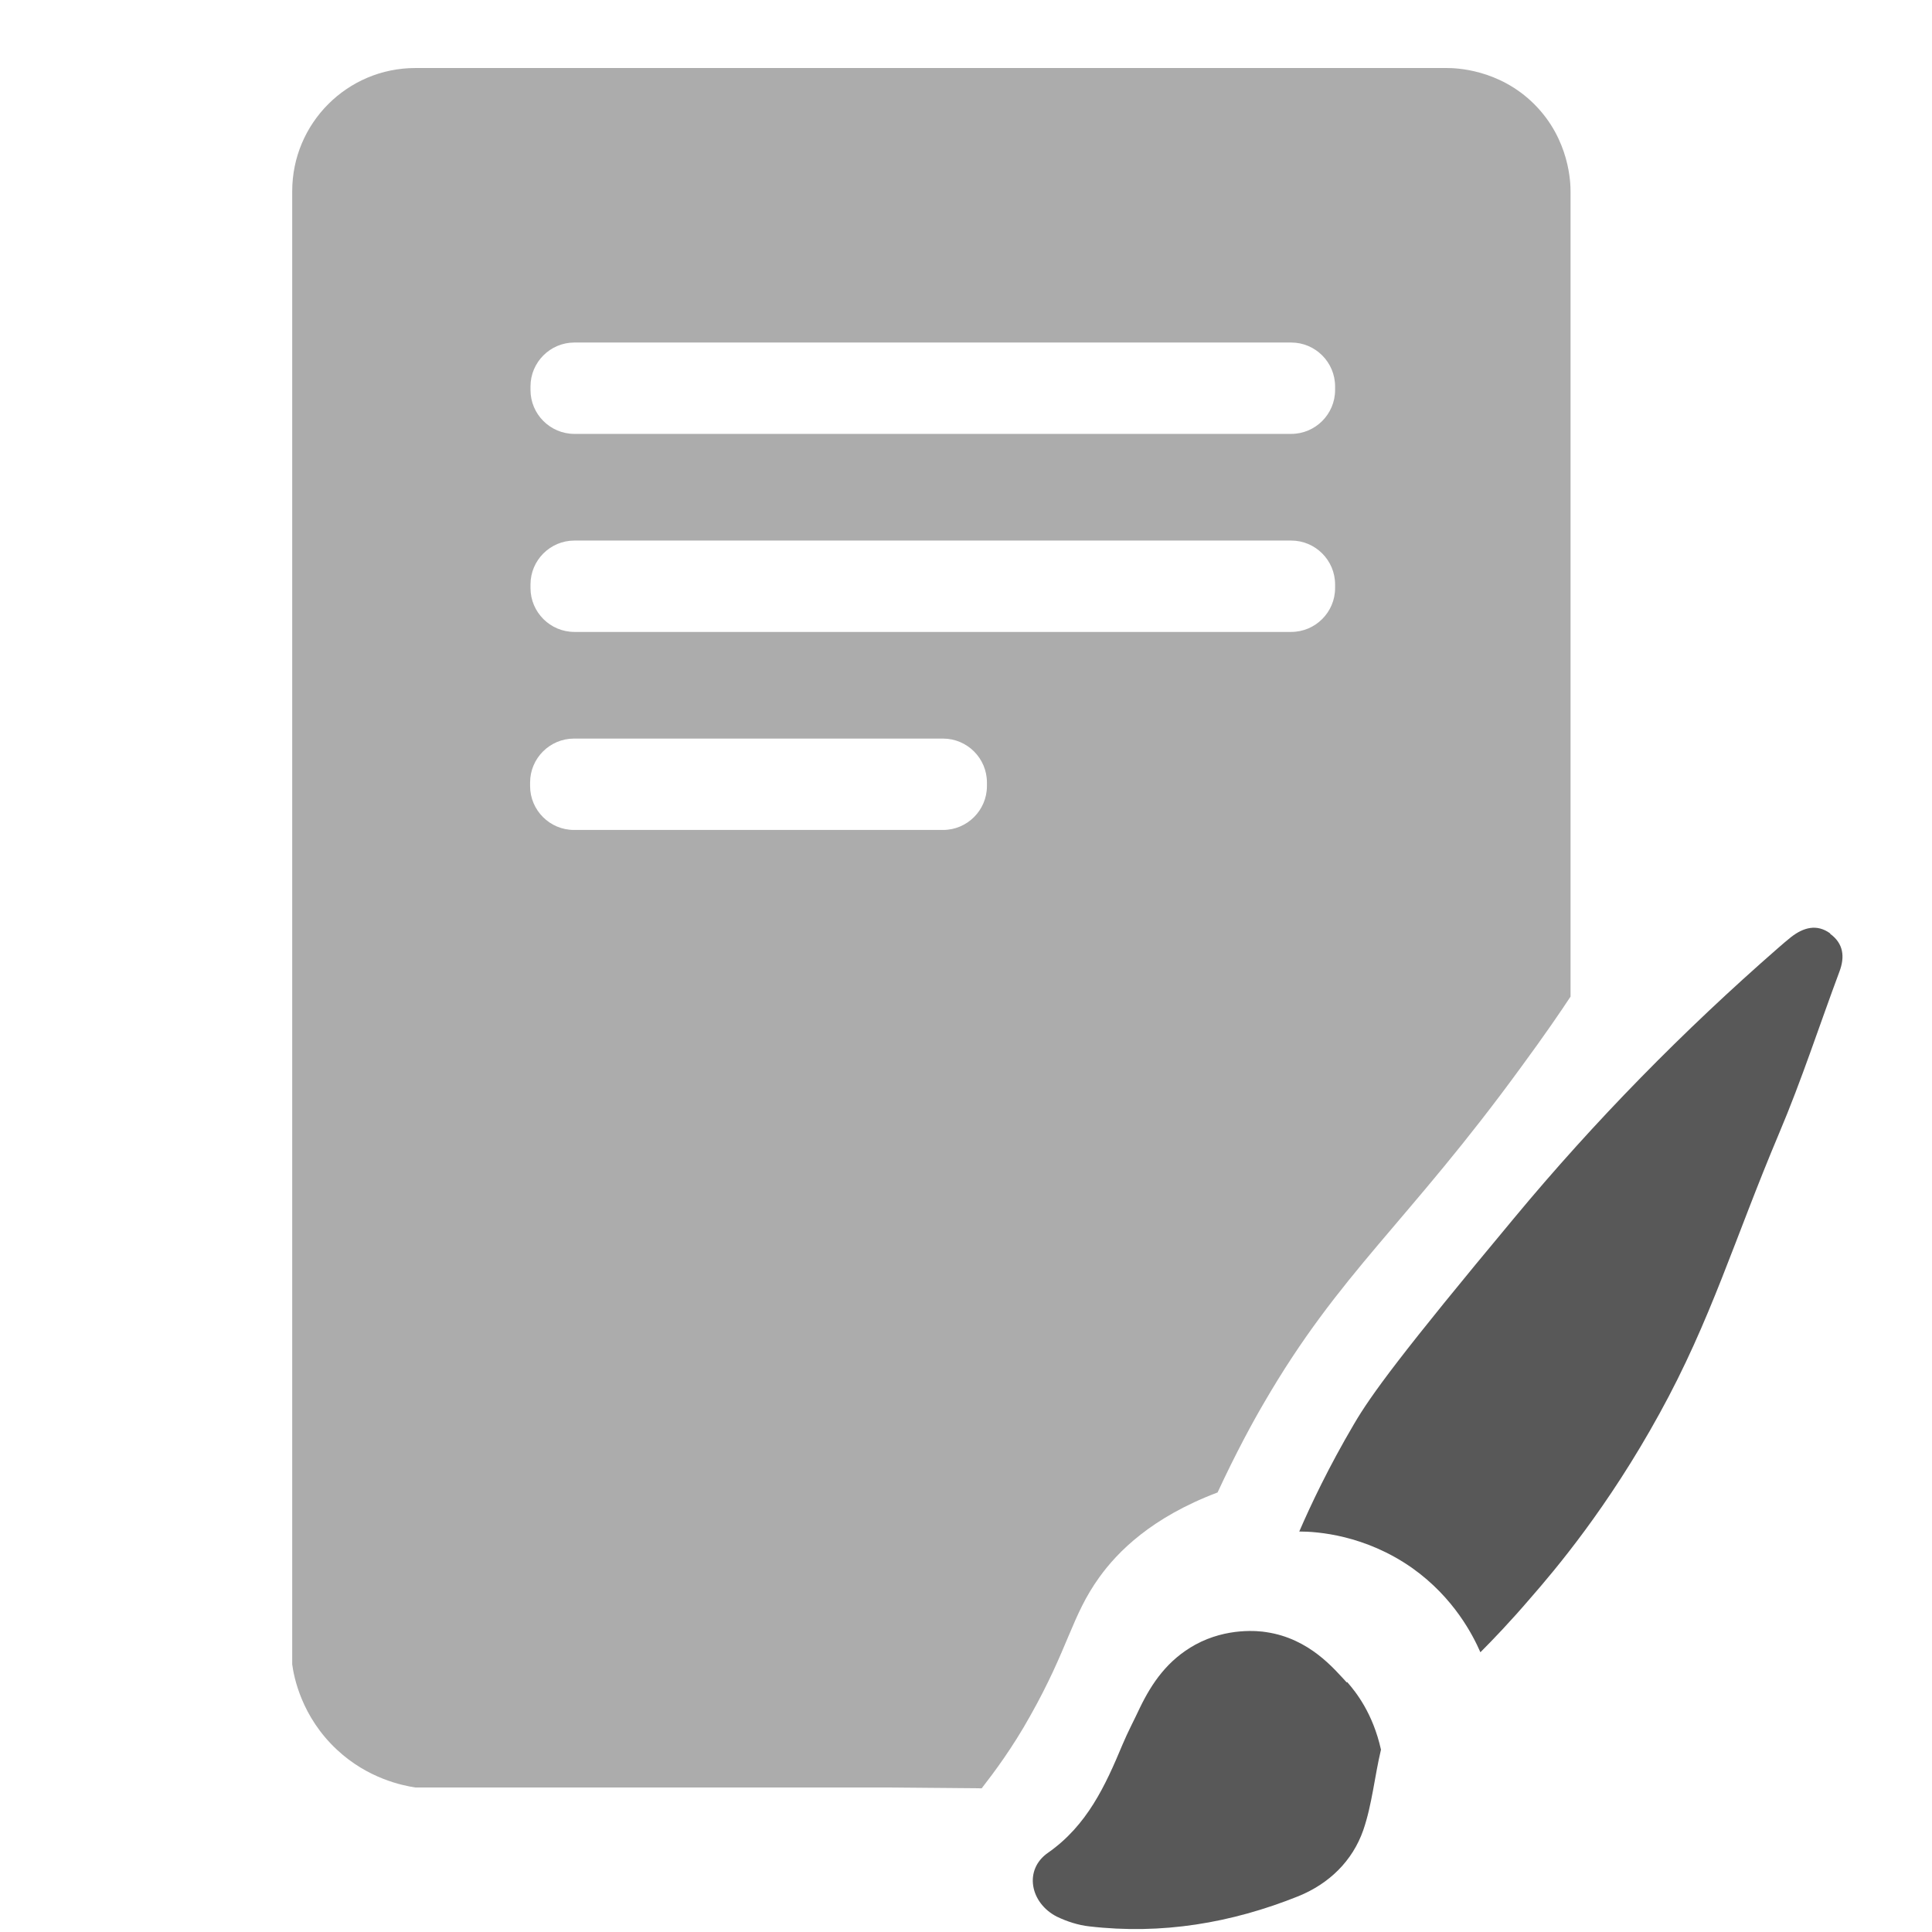 <?xml version="1.0" encoding="UTF-8"?>
<svg id="_图层_1" data-name="图层 1" xmlns="http://www.w3.org/2000/svg" viewBox="0 0 48 48">
  <defs>
    <style>
      .cls-1 {
        fill: #acacac;
      }

      .cls-2 {
        fill: #585858;
      }
    </style>
  </defs>
  <path class="cls-1" d="m22.06,44.41h-11.74c-.32-.05-1.18-.22-1.95-.94-.88-.82-1.07-1.81-1.11-2.12V4.75c0-1.69,1.37-3.06,3.06-3.06h25.63c.2,0,1.29.02,2.17.9.88.88.9,1.96.9,2.17v20c-.23.35-.66.98-1.22,1.74-2.84,3.9-4.51,5.1-6.4,8.36-.27.46-.69,1.23-1.15,2.22-1.64.62-2.48,1.47-2.94,2.11-.69.96-.76,1.75-1.72,3.45-.44.79-.89,1.39-1.2,1.79m8.78-34.74v-.09c0-.6-.49-1.09-1.09-1.09H14.27c-.6,0-1.09.49-1.09,1.09v.09c0,.6.49,1.09,1.09,1.09h17.81c.6,0,1.09-.49,1.09-1.09Zm0,4.92v-.09c0-.6-.49-1.09-1.09-1.09H14.27c-.6,0-1.09.49-1.09,1.09v.09c0,.6.49,1.09,1.09,1.09h17.81c.6,0,1.09-.49,1.09-1.09Zm-8.65,4.92v-.09c0-.6-.49-1.09-1.09-1.09h-9.17c-.6,0-1.09.49-1.09,1.09v.09c0,.6.49,1.09,1.09,1.09h9.17c.6,0,1.09-.49,1.09-1.09Z"/>
  <g>
    <path class="cls-2" d="m45.47,23.19c-.33-.24-.66-.15-.97.09-.11.09-.22.18-.32.27-2.36,2.06-4.56,4.3-6.56,6.71-2.8,3.36-3.56,4.4-3.98,5.12-.63,1.07-1.07,2-1.36,2.67.44,0,1.63.08,2.81.91,1.04.74,1.51,1.68,1.69,2.09.32-.32.75-.77,1.23-1.33.63-.72,1.94-2.27,3.22-4.6,1.28-2.32,1.86-4.33,2.97-6.96.56-1.32,1-2.68,1.5-4.02.14-.37.1-.7-.23-.94Z"/>
    <path class="cls-2" d="m33.46,41.8c-.31-.33-.92-1.09-2-1.25-.18-.03-.97-.12-1.76.31-.69.38-1.08.95-1.38,1.57-.14.3-.3.6-.43.91-.43,1.03-.88,2.01-1.85,2.69-.61.42-.45,1.25.22,1.59.25.12.53.21.8.24,1.8.21,3.53-.08,5.2-.75.76-.31,1.34-.87,1.61-1.64.22-.64.28-1.33.44-2,0,0,0,0,0,0-.2-.9-.62-1.43-.84-1.68Z"/>
  </g>
</svg>